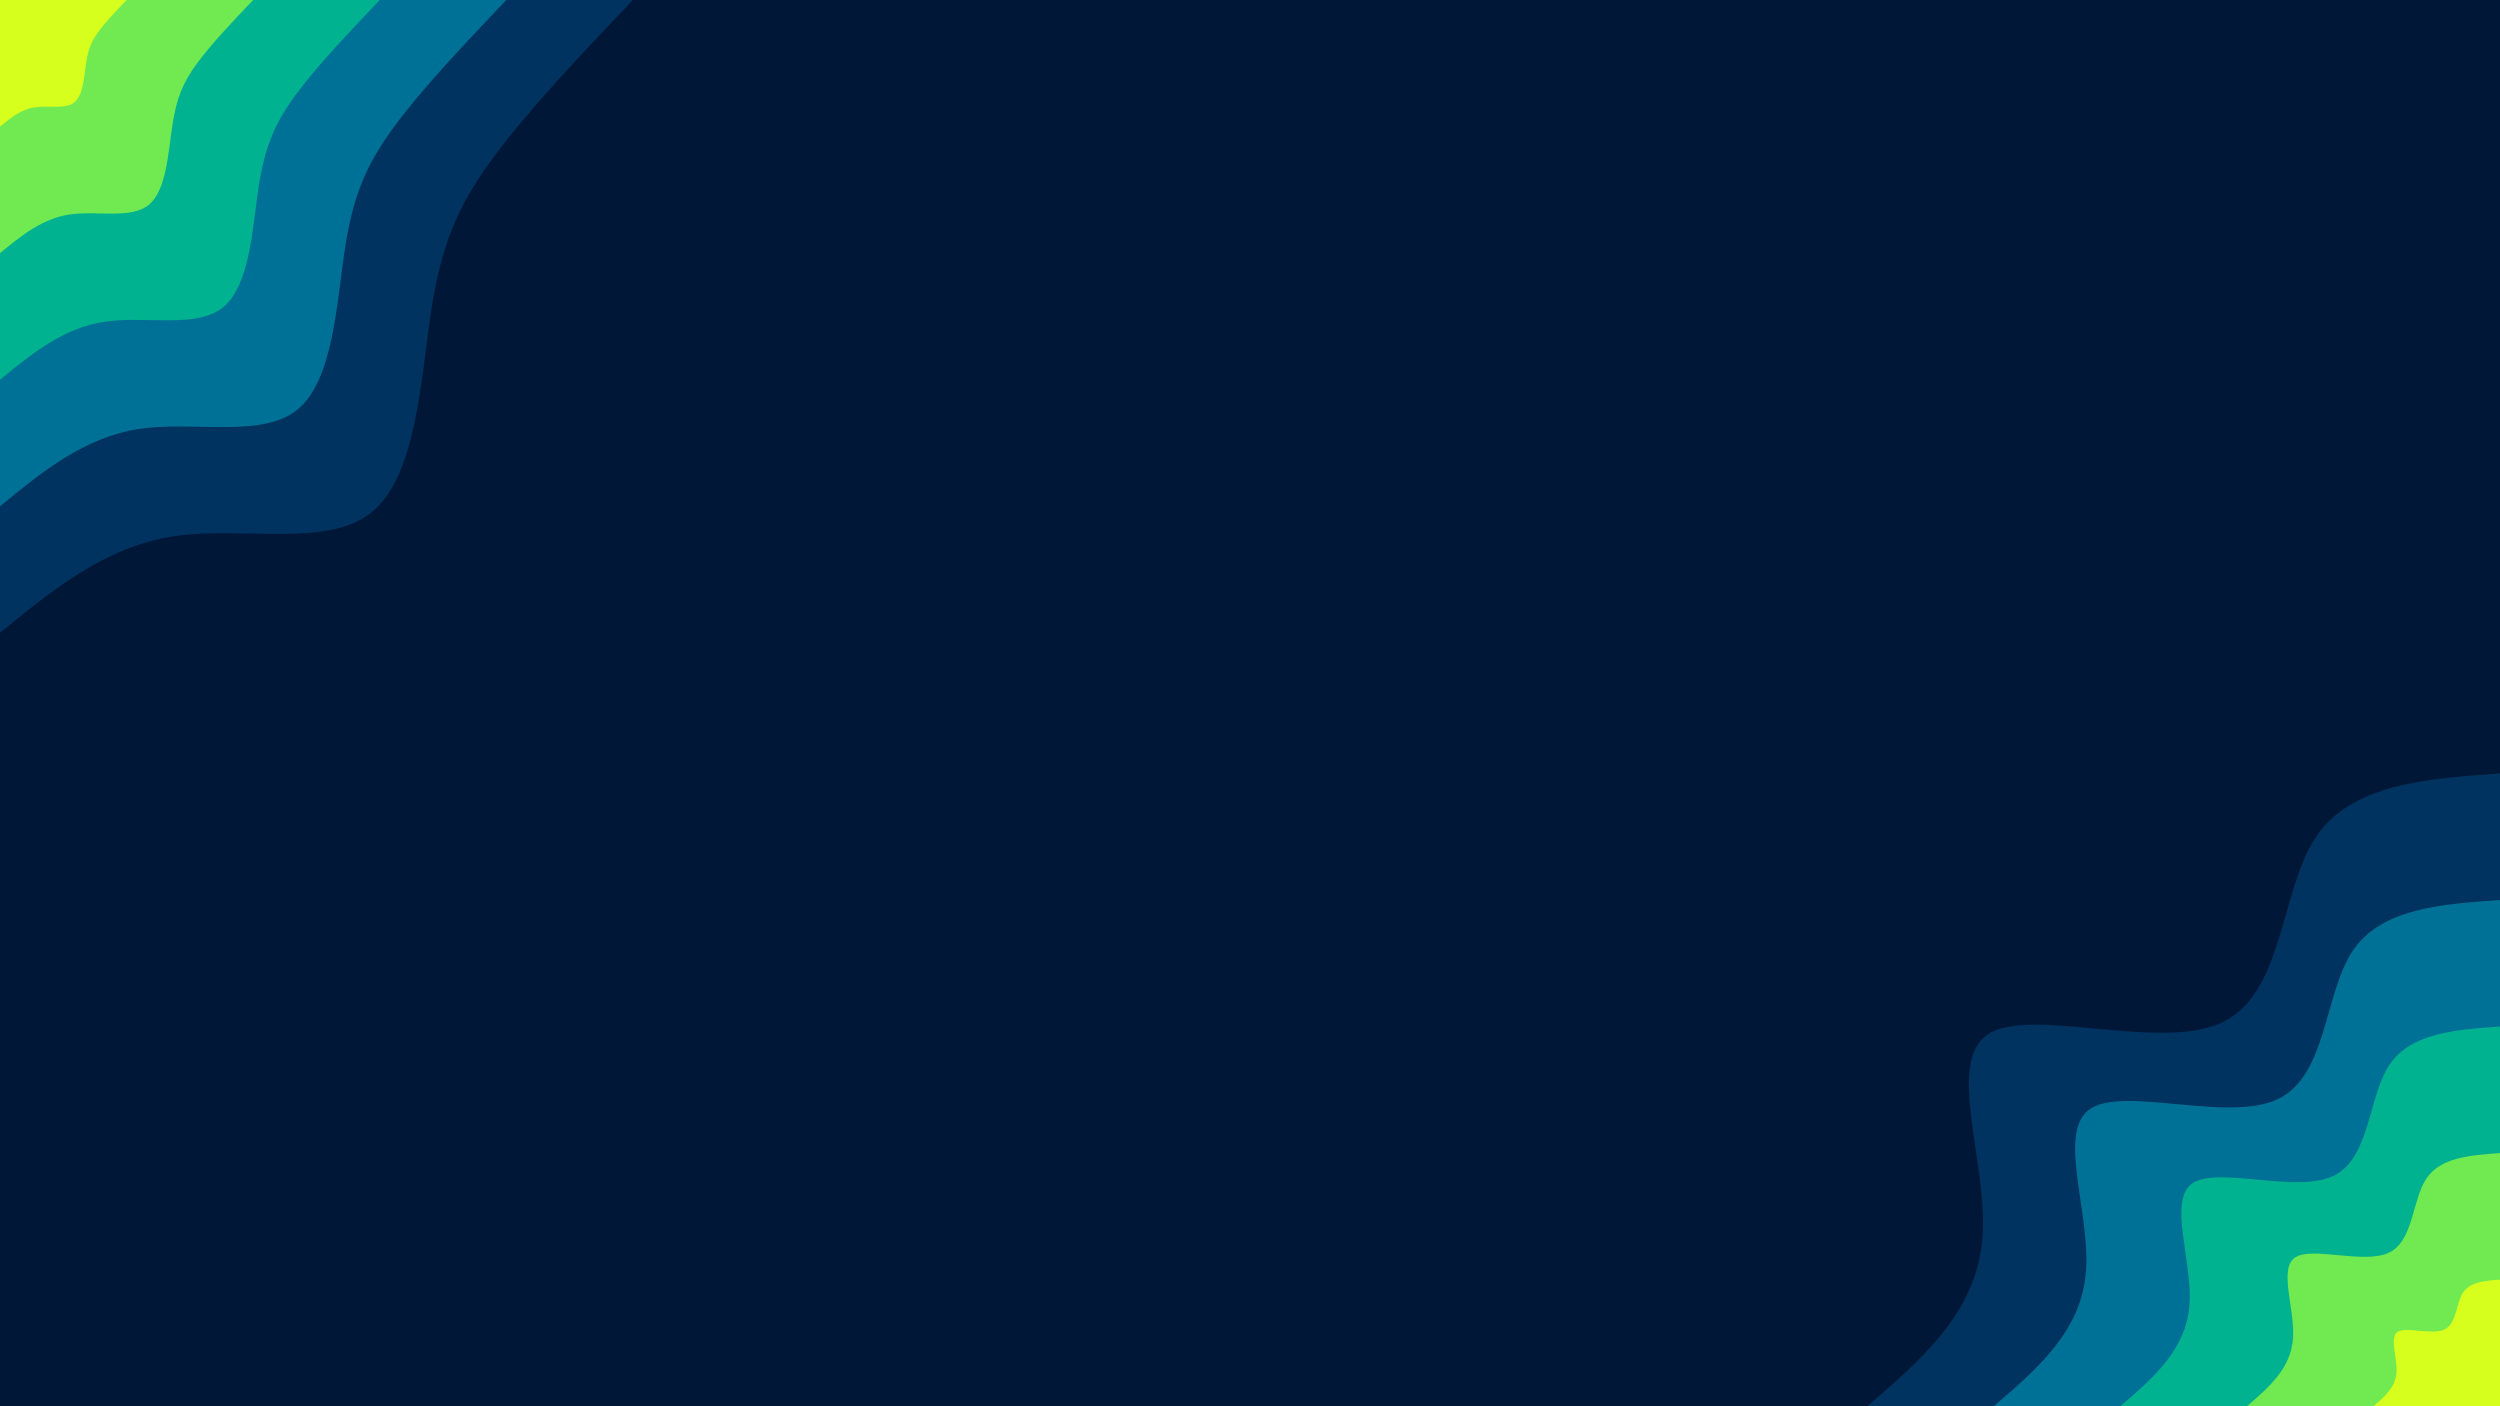 <svg id="visual" viewBox="0 0 1920 1080" width="1920" height="1080" xmlns="http://www.w3.org/2000/svg" xmlns:xlink="http://www.w3.org/1999/xlink" version="1.1"><rect x="0" y="0" width="1920" height="1080" fill="#011738"></rect><defs><linearGradient id="grad1_0" x1="43.8%" y1="100%" x2="100%" y2="0%"><stop offset="14.444%" stop-color="#d6ff1d" stop-opacity="1"></stop><stop offset="85.556%" stop-color="#d6ff1d" stop-opacity="1"></stop></linearGradient></defs><defs><linearGradient id="grad1_1" x1="43.8%" y1="100%" x2="100%" y2="0%"><stop offset="14.444%" stop-color="#d6ff1d" stop-opacity="1"></stop><stop offset="85.556%" stop-color="#00d075" stop-opacity="1"></stop></linearGradient></defs><defs><linearGradient id="grad1_2" x1="43.8%" y1="100%" x2="100%" y2="0%"><stop offset="14.444%" stop-color="#00929b" stop-opacity="1"></stop><stop offset="85.556%" stop-color="#00d075" stop-opacity="1"></stop></linearGradient></defs><defs><linearGradient id="grad1_3" x1="43.8%" y1="100%" x2="100%" y2="0%"><stop offset="14.444%" stop-color="#00929b" stop-opacity="1"></stop><stop offset="85.556%" stop-color="#005180" stop-opacity="1"></stop></linearGradient></defs><defs><linearGradient id="grad1_4" x1="43.8%" y1="100%" x2="100%" y2="0%"><stop offset="14.444%" stop-color="#011738" stop-opacity="1"></stop><stop offset="85.556%" stop-color="#005180" stop-opacity="1"></stop></linearGradient></defs><defs><linearGradient id="grad2_0" x1="0%" y1="100%" x2="56.3%" y2="0%"><stop offset="14.444%" stop-color="#d6ff1d" stop-opacity="1"></stop><stop offset="85.556%" stop-color="#d6ff1d" stop-opacity="1"></stop></linearGradient></defs><defs><linearGradient id="grad2_1" x1="0%" y1="100%" x2="56.3%" y2="0%"><stop offset="14.444%" stop-color="#00d075" stop-opacity="1"></stop><stop offset="85.556%" stop-color="#d6ff1d" stop-opacity="1"></stop></linearGradient></defs><defs><linearGradient id="grad2_2" x1="0%" y1="100%" x2="56.3%" y2="0%"><stop offset="14.444%" stop-color="#00d075" stop-opacity="1"></stop><stop offset="85.556%" stop-color="#00929b" stop-opacity="1"></stop></linearGradient></defs><defs><linearGradient id="grad2_3" x1="0%" y1="100%" x2="56.3%" y2="0%"><stop offset="14.444%" stop-color="#005180" stop-opacity="1"></stop><stop offset="85.556%" stop-color="#00929b" stop-opacity="1"></stop></linearGradient></defs><defs><linearGradient id="grad2_4" x1="0%" y1="100%" x2="56.3%" y2="0%"><stop offset="14.444%" stop-color="#005180" stop-opacity="1"></stop><stop offset="85.556%" stop-color="#011738" stop-opacity="1"></stop></linearGradient></defs><g transform="translate(1920, 1080)"><path d="M-486 0C-444 -36.1 -402 -72.2 -397.5 -129.2C-393 -186.2 -426 -264.1 -393.2 -285.7C-360.4 -307.2 -261.8 -272.5 -214 -294.5C-166.1 -316.5 -169 -395.2 -141.8 -436.5C-114.6 -477.9 -57.3 -482 0 -486L0 0Z" fill="#00335f"></path><path d="M-388.8 0C-355.2 -28.9 -321.6 -57.7 -318 -103.3C-314.4 -148.9 -340.8 -211.3 -314.5 -228.5C-288.3 -245.8 -209.4 -218 -171.2 -235.6C-132.9 -253.2 -135.2 -316.1 -113.5 -349.2C-91.7 -382.3 -45.9 -385.6 0 -388.8L0 0Z" fill="#007196"></path><path d="M-291.6 0C-266.4 -21.7 -241.2 -43.3 -238.5 -77.5C-235.8 -111.7 -255.6 -158.4 -235.9 -171.4C-216.2 -184.3 -157.1 -163.5 -128.4 -176.7C-99.7 -189.9 -101.4 -237.1 -85.1 -261.9C-68.8 -286.7 -34.4 -289.2 0 -291.6L0 0Z" fill="#00b28f"></path><path d="M-194.4 0C-177.6 -14.4 -160.8 -28.9 -159 -51.7C-157.2 -74.5 -170.4 -105.6 -157.3 -114.3C-144.1 -122.9 -104.7 -109 -85.6 -117.8C-66.4 -126.6 -67.6 -158.1 -56.7 -174.6C-45.9 -191.2 -22.9 -192.8 0 -194.4L0 0Z" fill="#71ea51"></path><path d="M-97.2 0C-88.8 -7.2 -80.4 -14.4 -79.5 -25.8C-78.6 -37.2 -85.2 -52.8 -78.6 -57.1C-72.1 -61.4 -52.4 -54.5 -42.8 -58.9C-33.2 -63.3 -33.8 -79 -28.4 -87.3C-22.9 -95.6 -11.5 -96.4 0 -97.2L0 0Z" fill="#d6ff1d"></path></g><g transform="translate(0, 0)"><path d="M486 0C445.1 43.1 404.2 86.2 377.6 122.7C351 159.1 338.7 188.9 330.9 240.4C323.1 291.9 319.8 365.2 285.7 393.2C251.5 421.2 186.6 403.9 133.8 411.8C81.1 419.7 40.5 452.9 0 486L0 0Z" fill="#00335f"></path><path d="M388.8 0C356.1 34.5 323.3 69 302.1 98.1C280.8 127.3 270.9 151.1 264.7 192.3C258.5 233.5 255.8 292.2 228.5 314.5C201.2 336.9 149.2 323.1 107 329.4C64.8 335.8 32.4 362.3 0 388.8L0 0Z" fill="#007196"></path><path d="M291.6 0C267.1 25.9 242.5 51.7 226.5 73.6C210.6 95.5 203.2 113.3 198.5 144.2C193.9 175.2 191.9 219.1 171.4 235.9C150.9 252.7 111.9 242.3 80.3 247.1C48.6 251.8 24.3 271.7 0 291.6L0 0Z" fill="#00b28f"></path><path d="M194.4 0C178 17.2 161.7 34.5 151 49.1C140.4 63.6 135.5 75.6 132.4 96.2C129.2 116.8 127.9 146.1 114.3 157.3C100.6 168.5 74.6 161.6 53.5 164.7C32.4 167.9 16.2 181.1 0 194.4L0 0Z" fill="#71ea51"></path><path d="M97.2 0C89 8.6 80.8 17.2 75.5 24.5C70.2 31.8 67.7 37.8 66.2 48.1C64.6 58.4 64 73 57.1 78.6C50.3 84.2 37.3 80.8 26.8 82.4C16.2 83.9 8.1 90.6 0 97.2L0 0Z" fill="#d6ff1d"></path></g></svg>